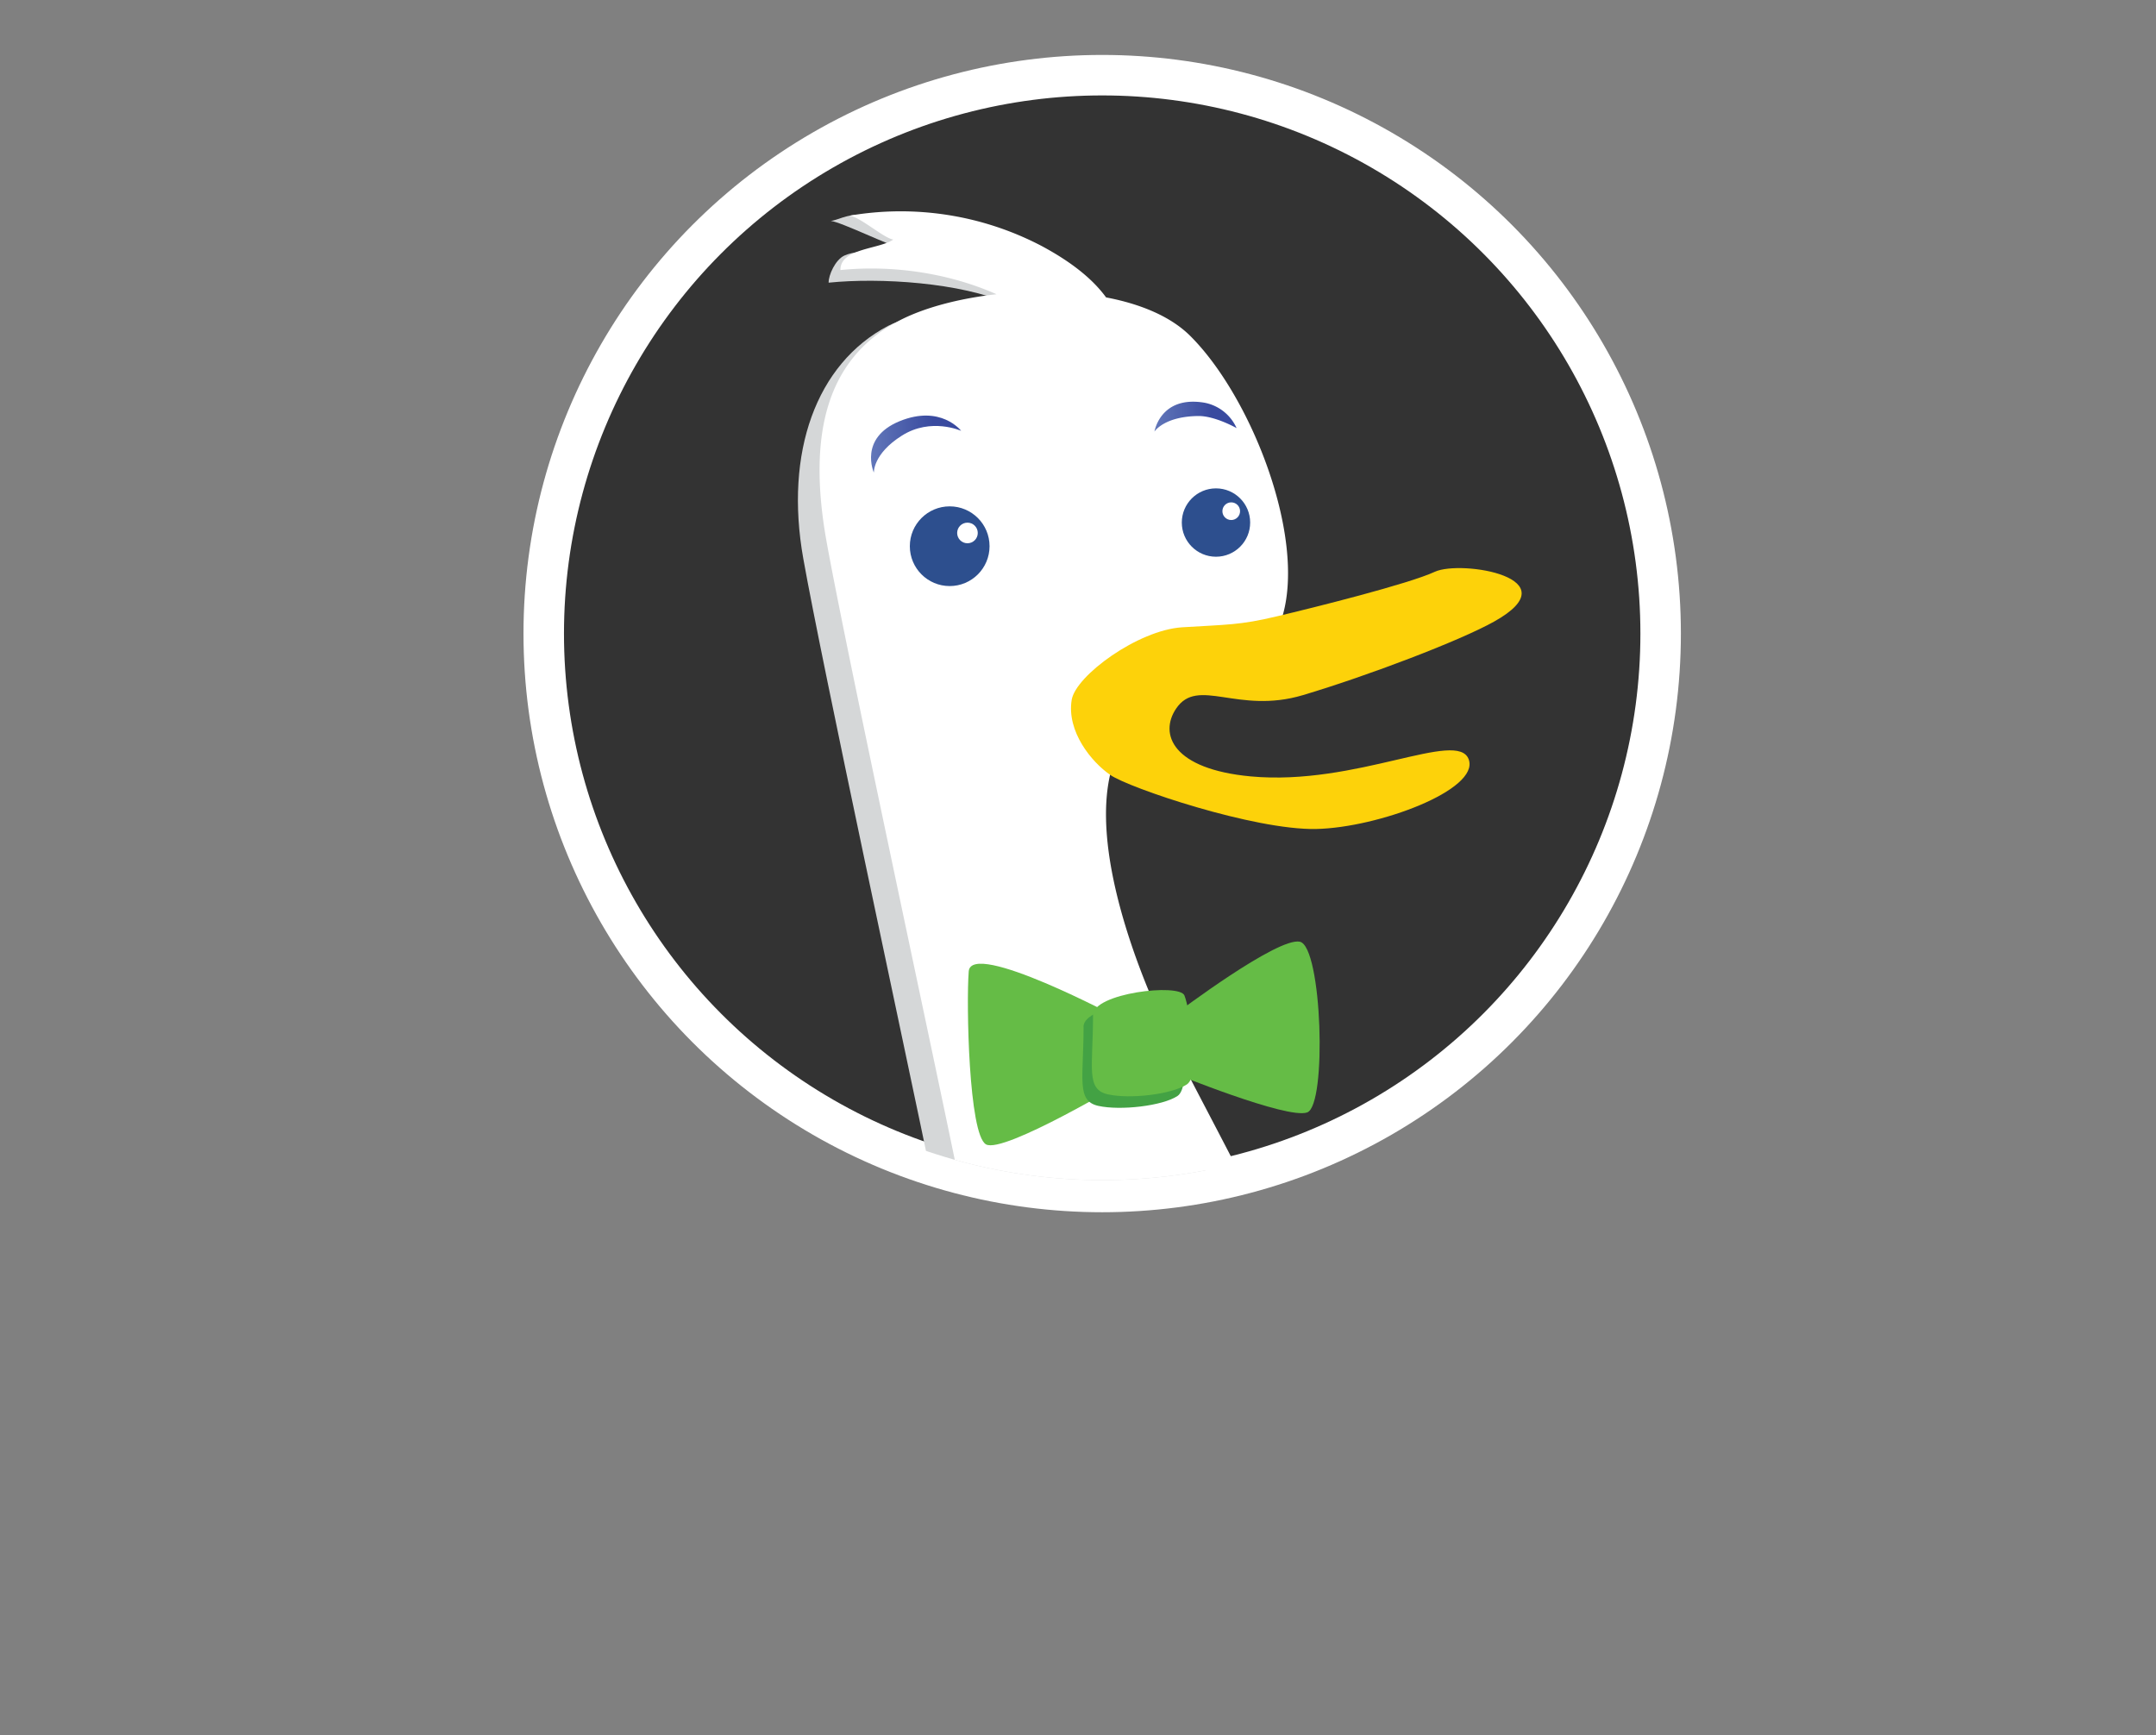 <svg viewBox="0 0 205 165" xmlns:xlink="http://www.w3.org/1999/xlink" xmlns="http://www.w3.org/2000/svg">
  <rect x="0" y="0" width="205" height="165" fill="#808080" stroke="none"/>
  <defs>
    <clipPath id="a">
      <circle cx="127.33" cy="78.97" r="52"/>
    </clipPath>
    <linearGradient id="b" gradientUnits="userSpaceOnUse" x1="1893.32" y1="-2381.98" x2="1901.89" y2="-2381.98" gradientTransform="matrix(1 0 0 -1 -1788 -2321)">
      <stop offset=".01" stop-color="#6176b9"/>
      <stop offset=".69" stop-color="#394a9f"/>
    </linearGradient>
    <linearGradient id="c" gradientUnits="userSpaceOnUse" x1="1920.27" y1="-2379.37" x2="1928.08" y2="-2379.37" gradientTransform="matrix(1 0 0 -1 -1788 -2321)">
      <stop offset=".01" stop-color="#6176b9"/>
      <stop offset=".69" stop-color="#394a9f"/>
    </linearGradient>
    <path id="d" d="M22.56 180.57v-24.6h8.92c8.49 0 12.35 6.24 12.35 12.04 0 6.25-3.82 12.56-12.35 12.56h-8.92zm2.84-2.83h6.08c6.57 0 9.52-4.9 9.52-9.77 0-4.46-2.98-9.27-9.52-9.27H25.4v19.04zm29.66 3.12c-4.56 0-7.5-3.14-7.5-8v-9.55h2.65v9.52c0 3.5 2.04 5.58 5.45 5.58 3.2-.03 5.51-2.48 5.51-5.83v-9.27h2.66v17.26H61.4l-.15-3-.41.52a7.2 7.2 0 0 1-5.8 2.77zm21.73.03c-4.5 0-9.02-2.77-9.02-8.95 0-5.35 3.62-8.94 9.02-8.94 2.36 0 4.43.84 6.16 2.5l-1.67 1.73a6.53 6.53 0 0 0-4.42-1.72c-3.77 0-6.4 2.65-6.4 6.43 0 4.45 3.2 6.44 6.36 6.44 1.78 0 3.4-.63 4.58-1.79l1.73 1.74a8.8 8.8 0 0 1-6.34 2.56zm20.9-.32l-8.44-8.43v8.43h-2.62v-24.56h2.62v14.86l7.37-7.56h3.44l-8.14 8.14 9.13 9.09v.03z"/>
  </defs>
  <circle cx="104.8" cy="60.249" r="53.1" fill="#333" stroke="#FFF" stroke-width="3.85"/>
  <g transform="translate(-22.5 -18.75)">
    <g clip-path="url(#a)">
      <path d="M138.46 132.53c-2.51-4.88-4.91-9.37-6.4-12.34-3.96-7.93-7.94-19.11-6.13-26.32.33-1.31-3.73-48.51-6.6-50.03-3.19-1.7-10.12-3.94-13.71-4.54-2.5-.4-3.07.3-4.12.46.99.1 5.7 2.42 6.61 2.55-.91.62-3.6-.02-5.32.74-.87.4-1.52 1.88-1.5 2.58 4.9-.5 12.56-.01 17.1 2-3.61.41-9.09.87-11.45 2.11-6.84 3.6-9.86 12.03-8.06 22.13 1.79 10.08 9.72 46.85 12.25 59.13 2.52 12.27 31.51 9.7 27.32 1.53z" fill="#D5D7D8"/>
      <path d="M142.1 133.72c-3.01-5.97-6.08-11.68-7.86-15.22-3.97-7.94-7.93-19.11-6.13-26.32.34-1.31.34-6.67 1.43-7.38 8.41-5.5 7.81-.19 11.19-2.65 1.74-1.27 3.13-2.8 3.74-4.9 2.16-7.58-3-20.77-8.78-26.54-1.88-1.88-4.76-3.06-8.02-3.68-1.25-1.72-3.27-3.36-6.13-4.89a28.86 28.86 0 0 0-18.27-2.88c1 .1 3.26 2.14 4.17 2.27-1.38.94-5.05.82-5.03 2.9 4.92-.5 10.3.28 14.84 2.3-3.6.4-6.96 1.3-9.31 2.54-6.86 3.6-8.66 10.81-6.86 20.91 1.81 10.1 9.74 46.88 12.26 59.13 2.53 12.26 32.5 11.8 28.77 4.41z" fill="#FFF"/>
    </g>
    <circle r="3.79" cx="112.8" cy="70.69" fill="#2D4F8E"/>
    <circle r=".98" cx="114.49" cy="69.43" fill="#FFF"/>
    <circle r="3.25" cx="138.12" cy="68.44" fill="#2D4F8E"/>
    <circle r=".84" cx="139.57" cy="67.36" fill="#FFF"/>
    <path fill="url(#b)" d="M113.89 59.72s-2.86-1.3-5.63.45c-2.77 1.74-2.67 3.52-2.67 3.52s-1.47-3.28 2.45-4.89c3.93-1.6 5.85.92 5.85.92z"/>
    <path fill="url(#c)" d="M140.08 59.46s-2.05-1.17-3.65-1.15c-3.27.04-4.16 1.48-4.16 1.48s.55-3.44 4.73-2.75a4.2 4.2 0 0 1 3.08 2.42z"/>
    <path fill="#FDD20A" d="M124.4 85.3c.38-2.3 6.3-6.63 10.5-6.9 4.2-.26 5.5-.2 9-1.04 3.51-.83 12.54-3.08 15.03-4.24 2.5-1.15 13.1.57 5.63 4.74-3.23 1.81-11.94 5.13-18.17 6.99-6.22 1.86-9.99-1.78-12.06 1.28-1.64 2.43-.33 5.76 7.1 6.45 10.04.93 19.66-4.52 20.72-1.62 1.06 2.9-8.62 6.5-14.52 6.62-5.9.11-17.78-3.9-19.56-5.14-1.79-1.23-4.16-4.13-3.67-7.14z"/>
    <g>
      <path fill="#65BC46" d="M128.94 115.6s-14.1-7.53-14.33-4.48c-.24 3.06 0 15.51 1.64 16.45 1.65.94 13.4-6.1 13.4-6.1l-.7-5.88zm5.4-.48s9.64-7.29 11.76-6.82c2.11.48 2.58 15.51.7 16.23-1.88.7-12.9-3.81-12.9-3.81l.45-5.6z"/>
      <path fill="#43A244" d="M125.53 116.39c0 4.93-.71 7.05 1.4 7.52 2.12.47 6.11 0 7.53-.94 1.4-.94.23-7.28-.24-8.46-.47-1.18-8.7-.24-8.7 1.88z"/>
      <path fill="#65BC46" d="M126.43 115.3c0 4.93-.71 7.04 1.4 7.51 2.11.48 6.1 0 7.52-.94 1.41-.94.24-7.28-.23-8.46-.47-1.18-8.7-.23-8.7 1.88z"/>
    </g>
  </g>
</svg>